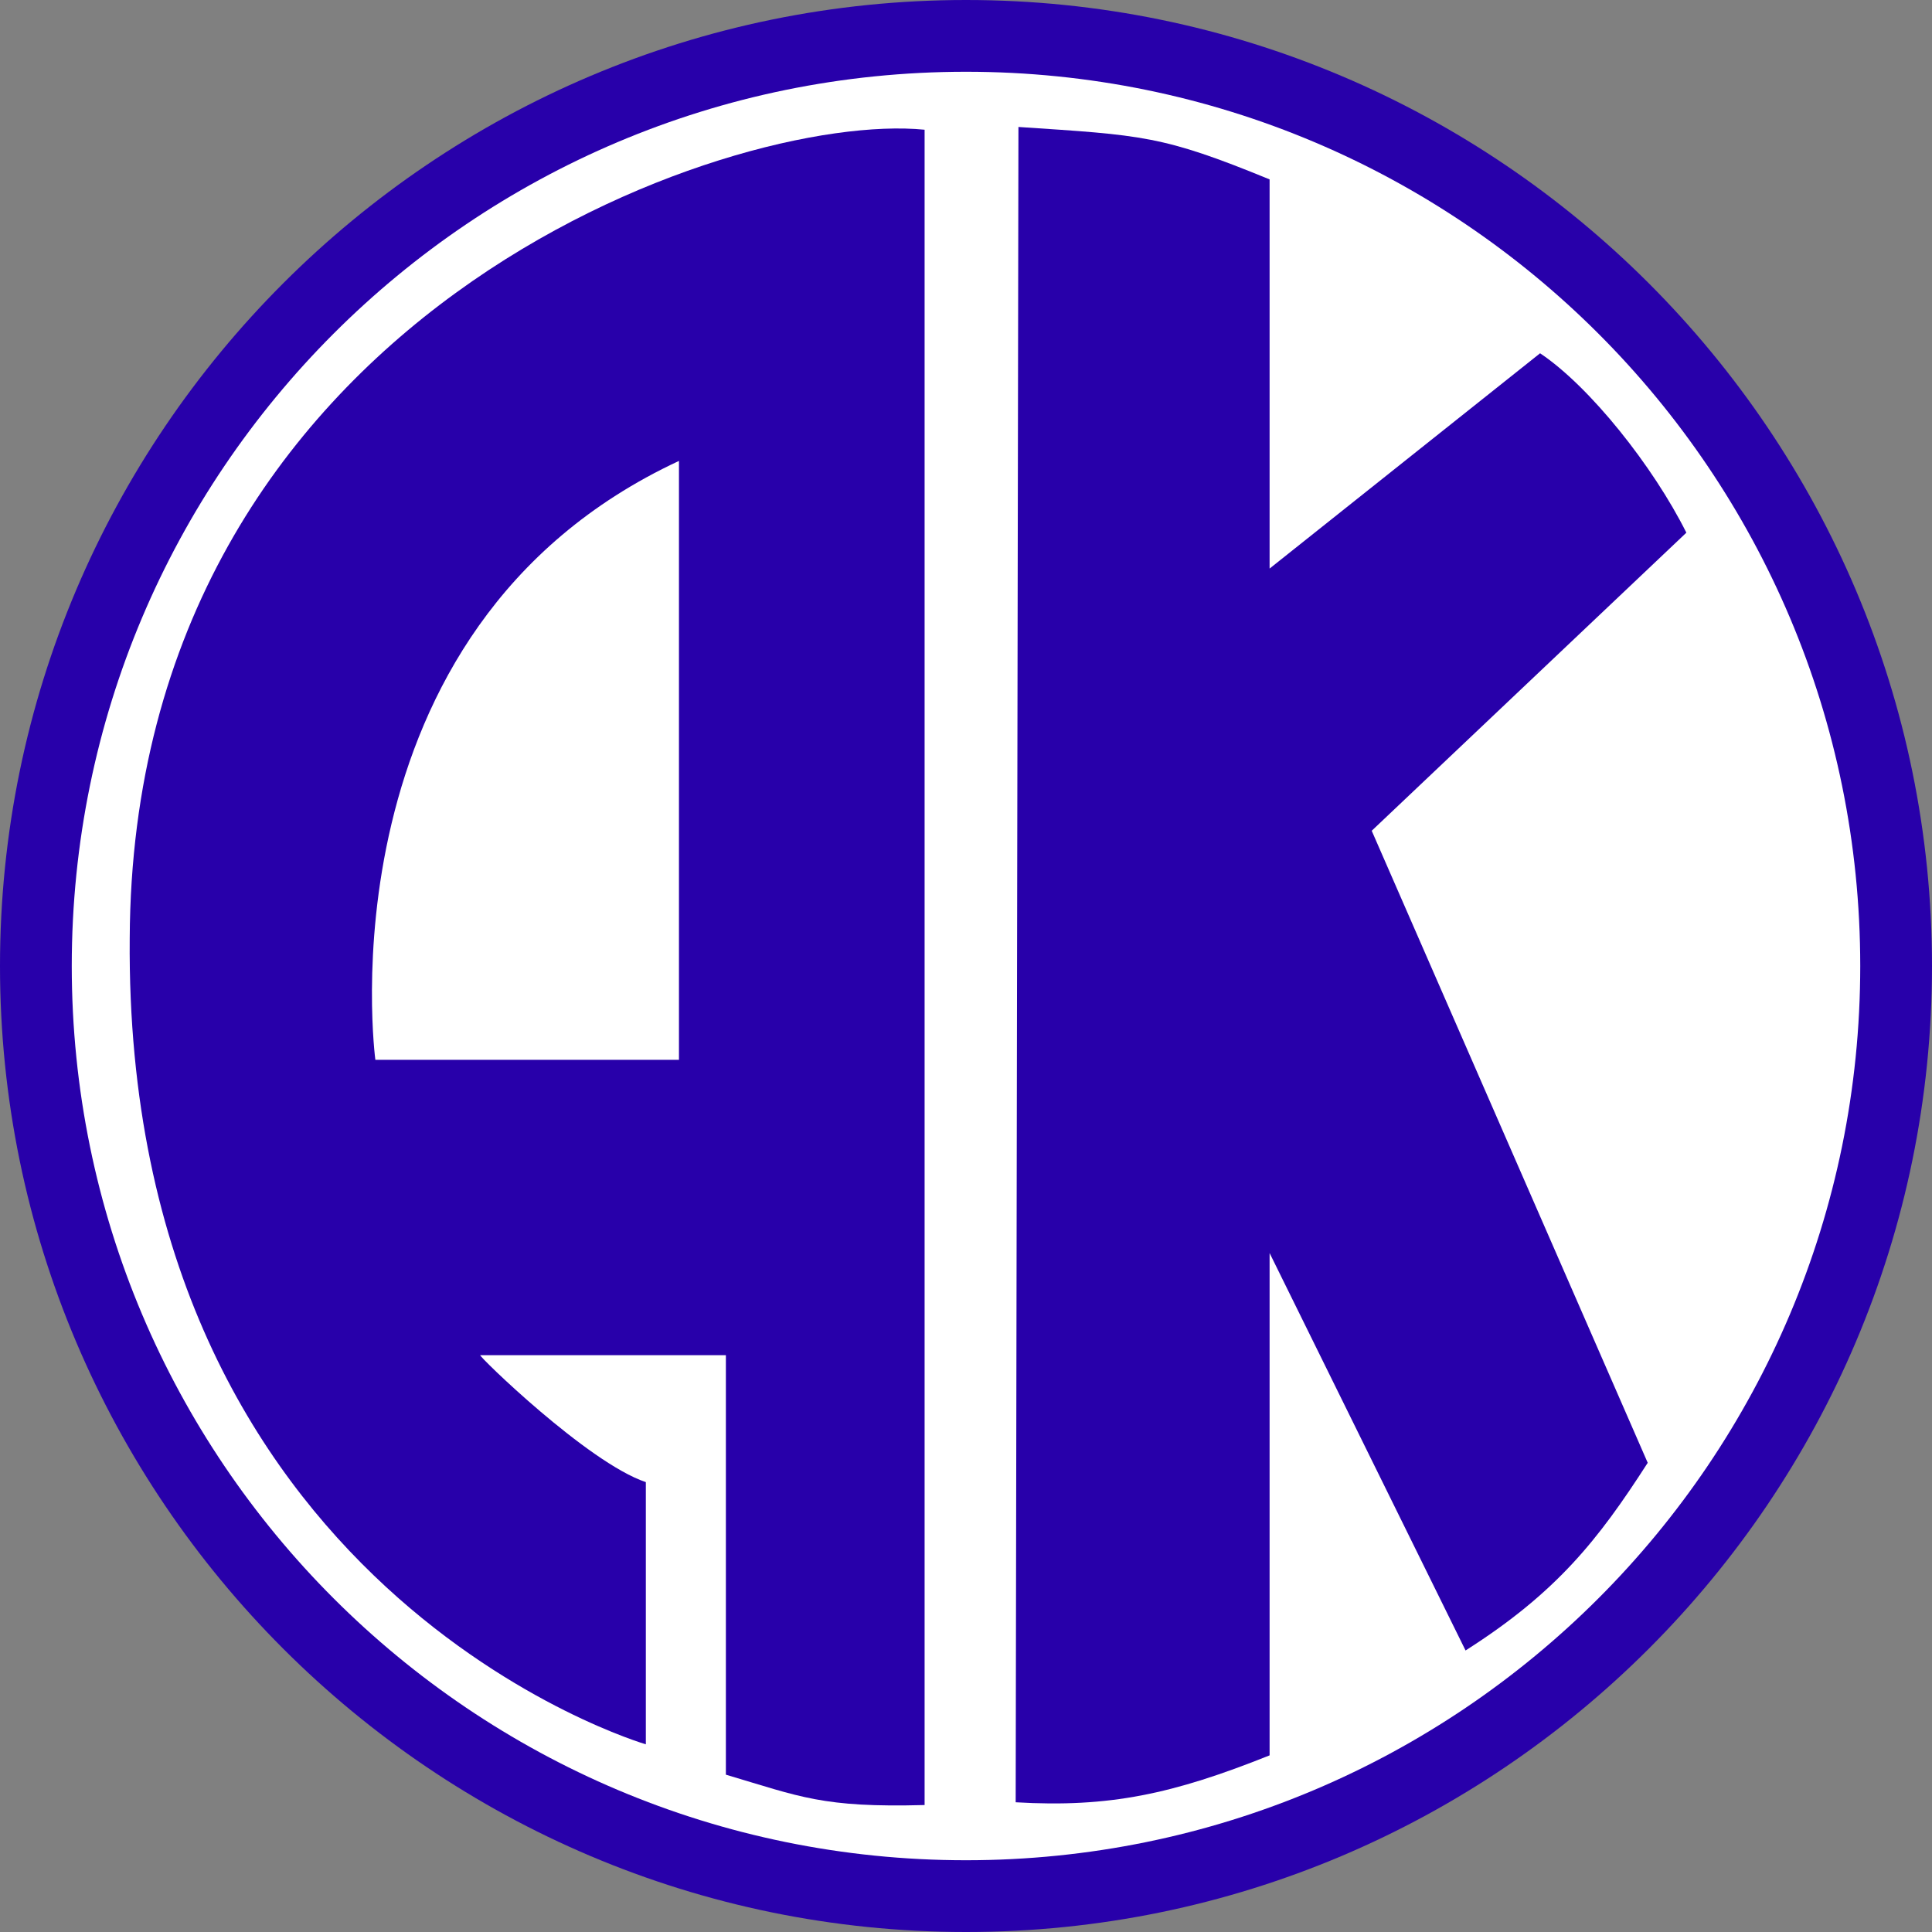 <svg id="Calque_1" xmlns="http://www.w3.org/2000/svg" xmlns:xlink="http://www.w3.org/1999/xlink" viewBox="0 0 70 70"><rect x="0" y="0" width="70" height="70" fill="#808080" stroke="none"/><style>.st0{clip-path:url(#SVGID_2_);fill:#FFFFFF;} .st1{clip-path:url(#SVGID_4_);fill:#2800aa;} .st2{clip-path:url(#SVGID_4_);fill:#FFFFFF;}</style><defs><path id="SVGID_1_" d="M2 2.2h64.8V67H2z"/></defs><clipPath id="SVGID_2_"><use xlink:href="#SVGID_1_" overflow="visible"/></clipPath><path class="st0" d="M66.8 34.6C66.8 52.5 52.3 67 34.4 67S2 52.5 2 34.6 16.5 2.2 34.4 2.2s32.4 14.5 32.4 32.4"/><g><defs><path id="SVGID_3_" d="M0 0h70v70H0z"/></defs><clipPath id="SVGID_4_"><use xlink:href="#SVGID_3_" overflow="visible"/></clipPath><path class="st1" d="M70 35c0 19.3-15.7 35-35 35S0 54.3 0 35 15.7 0 35 0s35 15.7 35 35"/><path class="st2" d="M67.4 35c0 17.9-14.5 32.4-32.4 32.4S2.6 52.9 2.6 35 17.1 2.6 35 2.6 67.4 17.1 67.4 35"/><path class="st1" d="M23.4 53.7v9.5S4.5 57.7 4.7 34C4.8 11.4 26.5 4 33.5 4.7v60.7c-3.7.1-4.5-.3-7.2-1.1V49.1h-8.9c-.1 0 3.9 3.9 6 4.6"/><path class="st2" d="M24.6 16.7v21.7h-11s-2.1-15.6 11-21.7"/><path class="st1" d="M36.9 4.6l-.1 60.7c3.4.2 5.7-.3 9.2-1.7V45.4l7.1 14.4c3.3-2.1 4.8-4 6.6-6.8l-10-22.9 11.4-10.8c-1.2-2.4-3.5-5.3-5.3-6.5L46 20.6V6.5c-3.9-1.6-4.6-1.6-9.1-1.9"/></g></svg>
